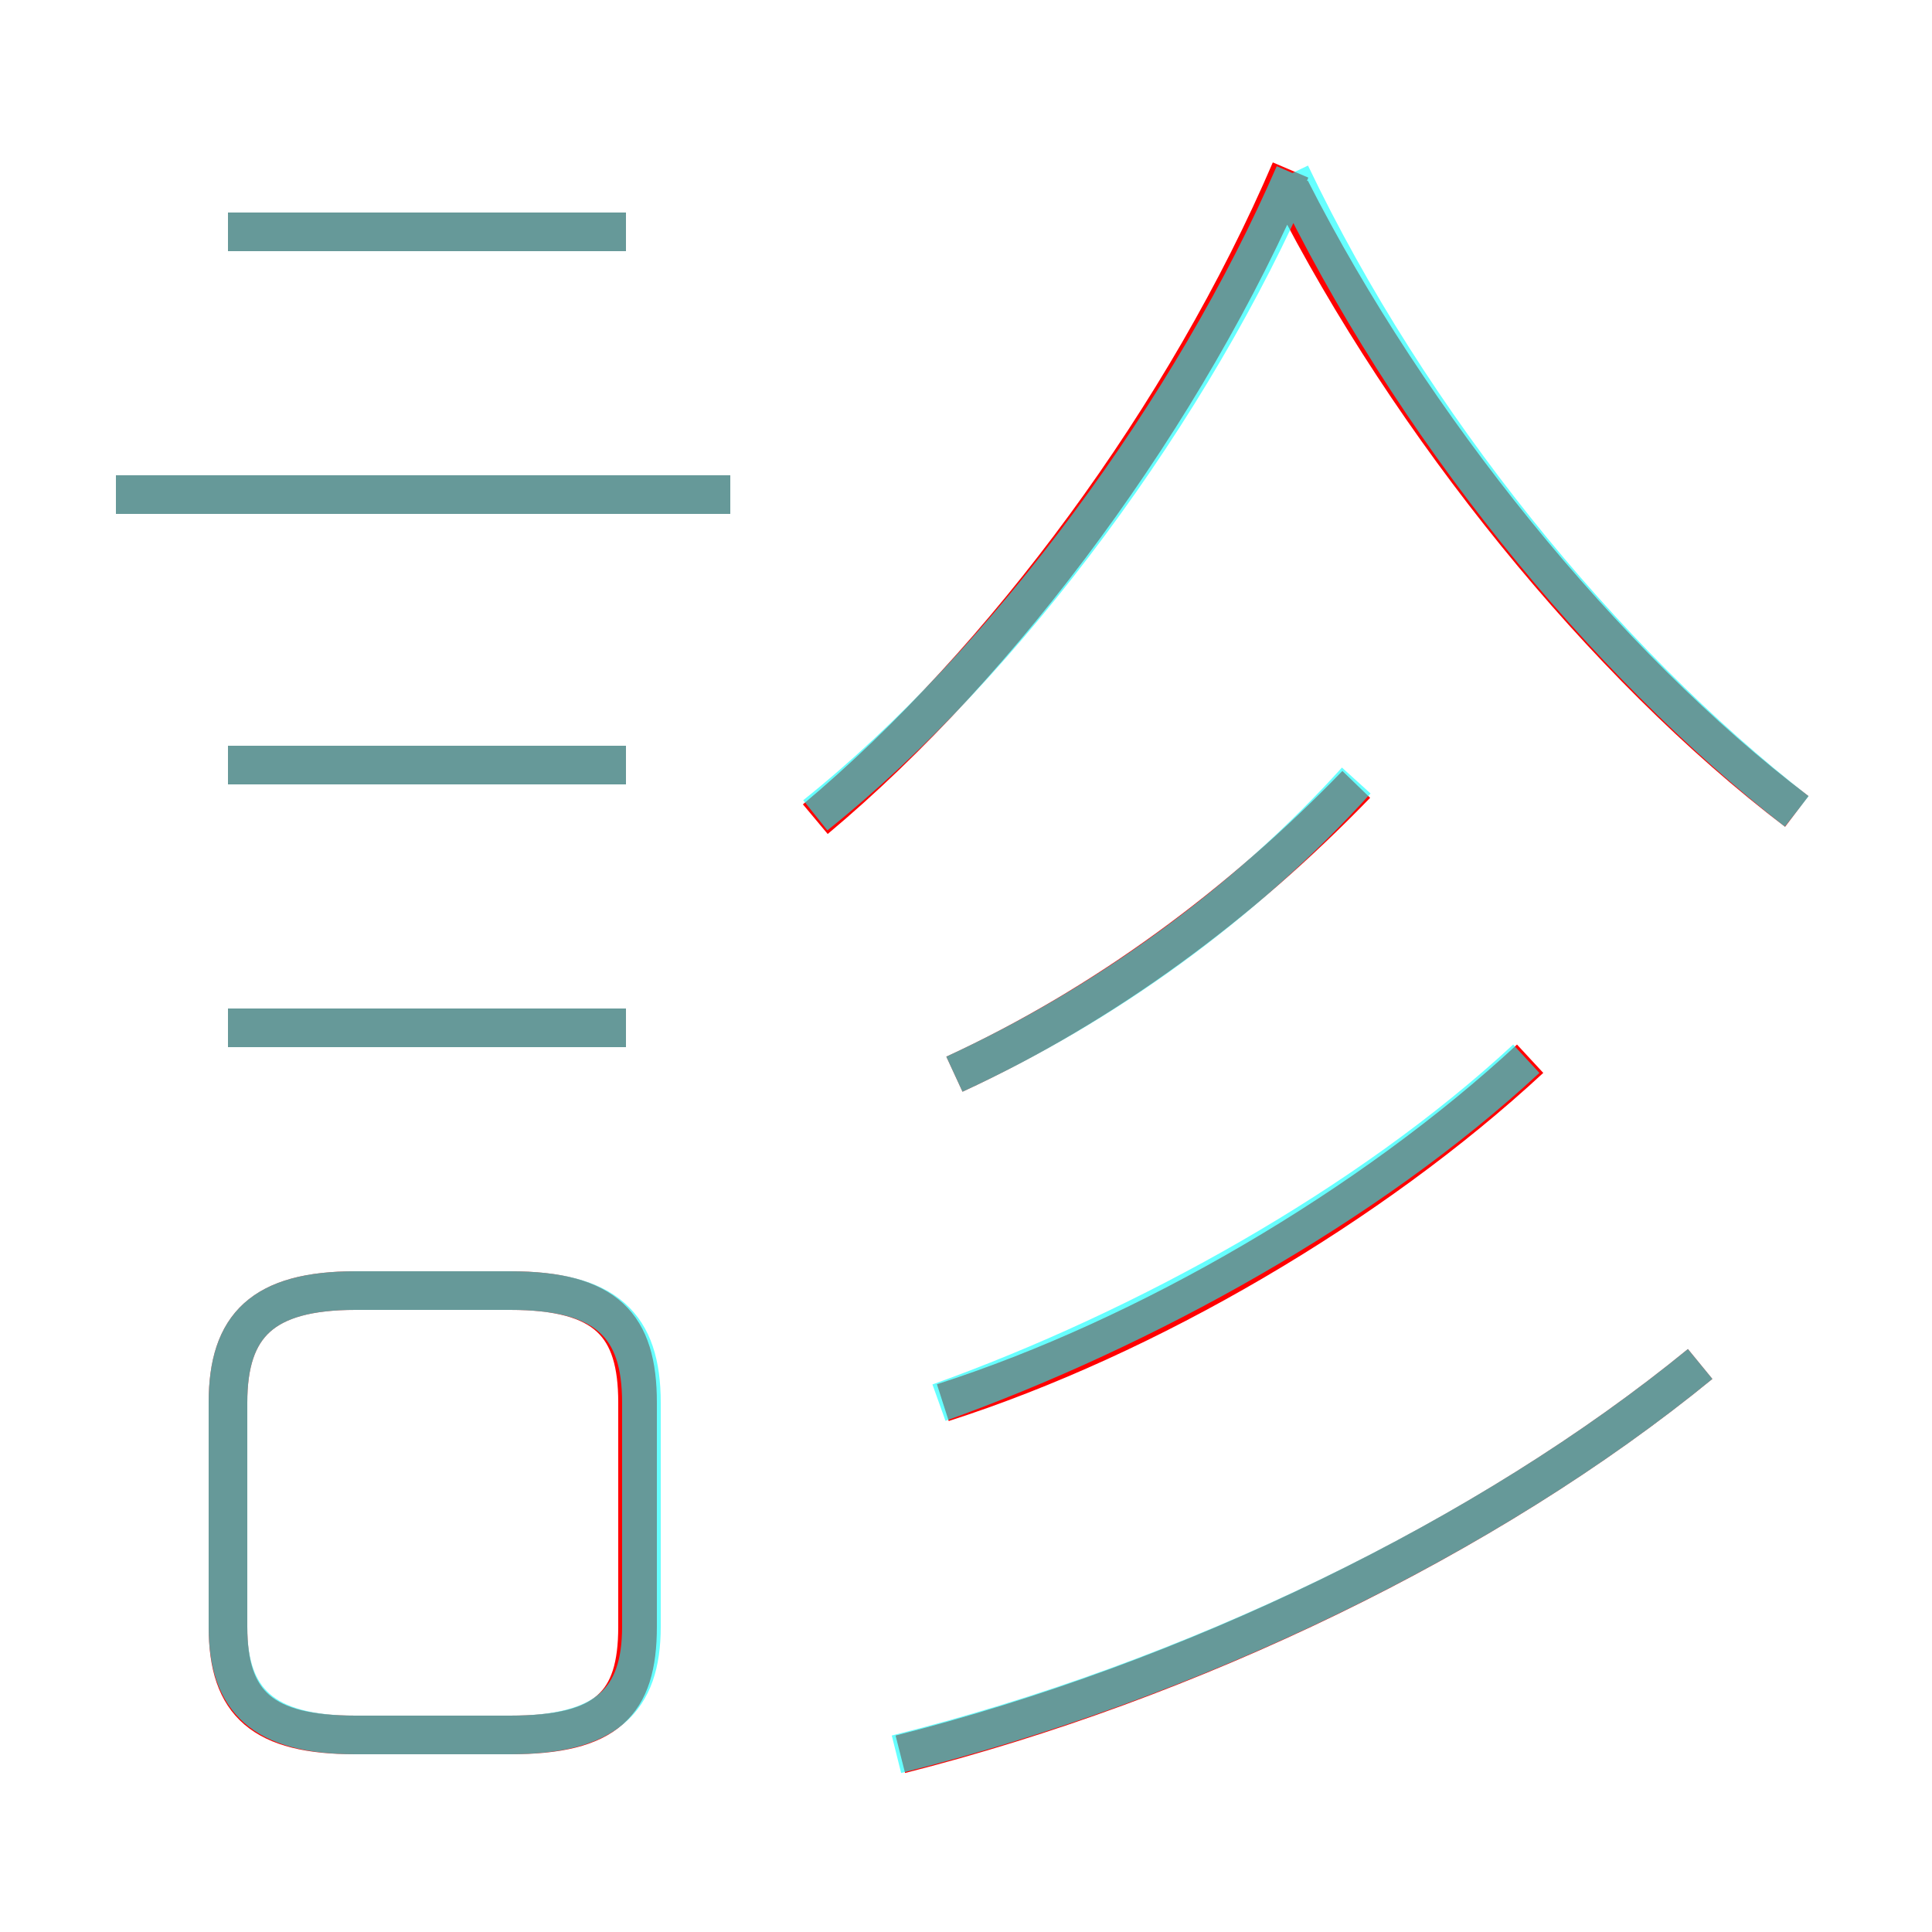 <?xml version='1.0' encoding='utf8'?>
<svg viewBox="0.0 -6.0 50.0 50.0" version="1.1" xmlns="http://www.w3.org/2000/svg">
<rect x="0.0" y="-6.0" width="50.0" height="50.0" fill="#333333" stroke="none"/>
<rect x="-1000" y="-1000" width="2000" height="2000" stroke="white" fill="white"/>
<g style="fill:none;stroke:rgba(255, 0, 0, 1);  stroke-width:1"><path d="M 23.3 1.4 C 30.8 -0.5 38.5 -4.2 44.0 -8.7 M 9.2 0.9 L 13.2 0.9 C 15.7 0.9 16.5 0.1 16.5 -1.9 L 16.5 -7.7 C 16.5 -9.7 15.7 -10.6 13.2 -10.6 L 9.2 -10.6 C 6.8 -10.6 5.9 -9.7 5.9 -7.7 L 5.9 -1.9 C 5.9 0.1 6.8 0.9 9.2 0.9 Z M 16.2 -17.4 L 5.9 -17.4 M 16.2 -24.2 L 5.9 -24.2 M 18.9 -31.2 L 3.0 -31.2 M 24.4 -7.7 C 29.7 -9.4 35.5 -12.8 39.6 -16.6 M 16.2 -38.0 L 5.9 -38.0 M 24.7 -16.2 C 28.6 -18.0 32.1 -20.6 35.1 -23.7 M 21.1 -22.8 C 26.0 -26.9 30.7 -33.3 33.4 -39.6 M 46.5 -23.0 C 41.5 -26.8 36.5 -33.0 33.4 -39.1" transform="translate(0.0 38.0)" />
</g>
<g style="fill:none;stroke:rgba(0, 255, 255, 0.6);  stroke-width:1">
<path d="M 46.5 -23.0 C 41.5 -26.9 36.5 -33.0 33.4 -39.5 M 9.2 0.9 L 13.2 0.9 C 15.7 0.9 16.6 0.0 16.6 -1.9 L 16.6 -7.7 C 16.6 -9.7 15.7 -10.6 13.2 -10.6 L 9.2 -10.6 C 6.8 -10.6 5.9 -9.7 5.9 -7.7 L 5.9 -1.9 C 5.9 0.0 6.8 0.9 9.2 0.9 Z M 16.2 -17.4 L 5.9 -17.4 M 16.2 -24.2 L 5.9 -24.2 M 23.2 1.4 C 30.8 -0.5 38.5 -4.2 44.0 -8.7 M 18.9 -31.2 L 3.0 -31.2 M 24.3 -7.7 C 29.6 -9.6 35.4 -12.8 39.5 -16.6 M 16.2 -38.0 L 5.9 -38.0 M 24.7 -16.2 C 28.6 -18.0 32.2 -20.6 35.1 -23.8 M 21.1 -22.9 C 26.1 -26.9 30.9 -33.5 33.5 -39.5" transform="translate(0.0 38.0)" />
</g>
</svg>